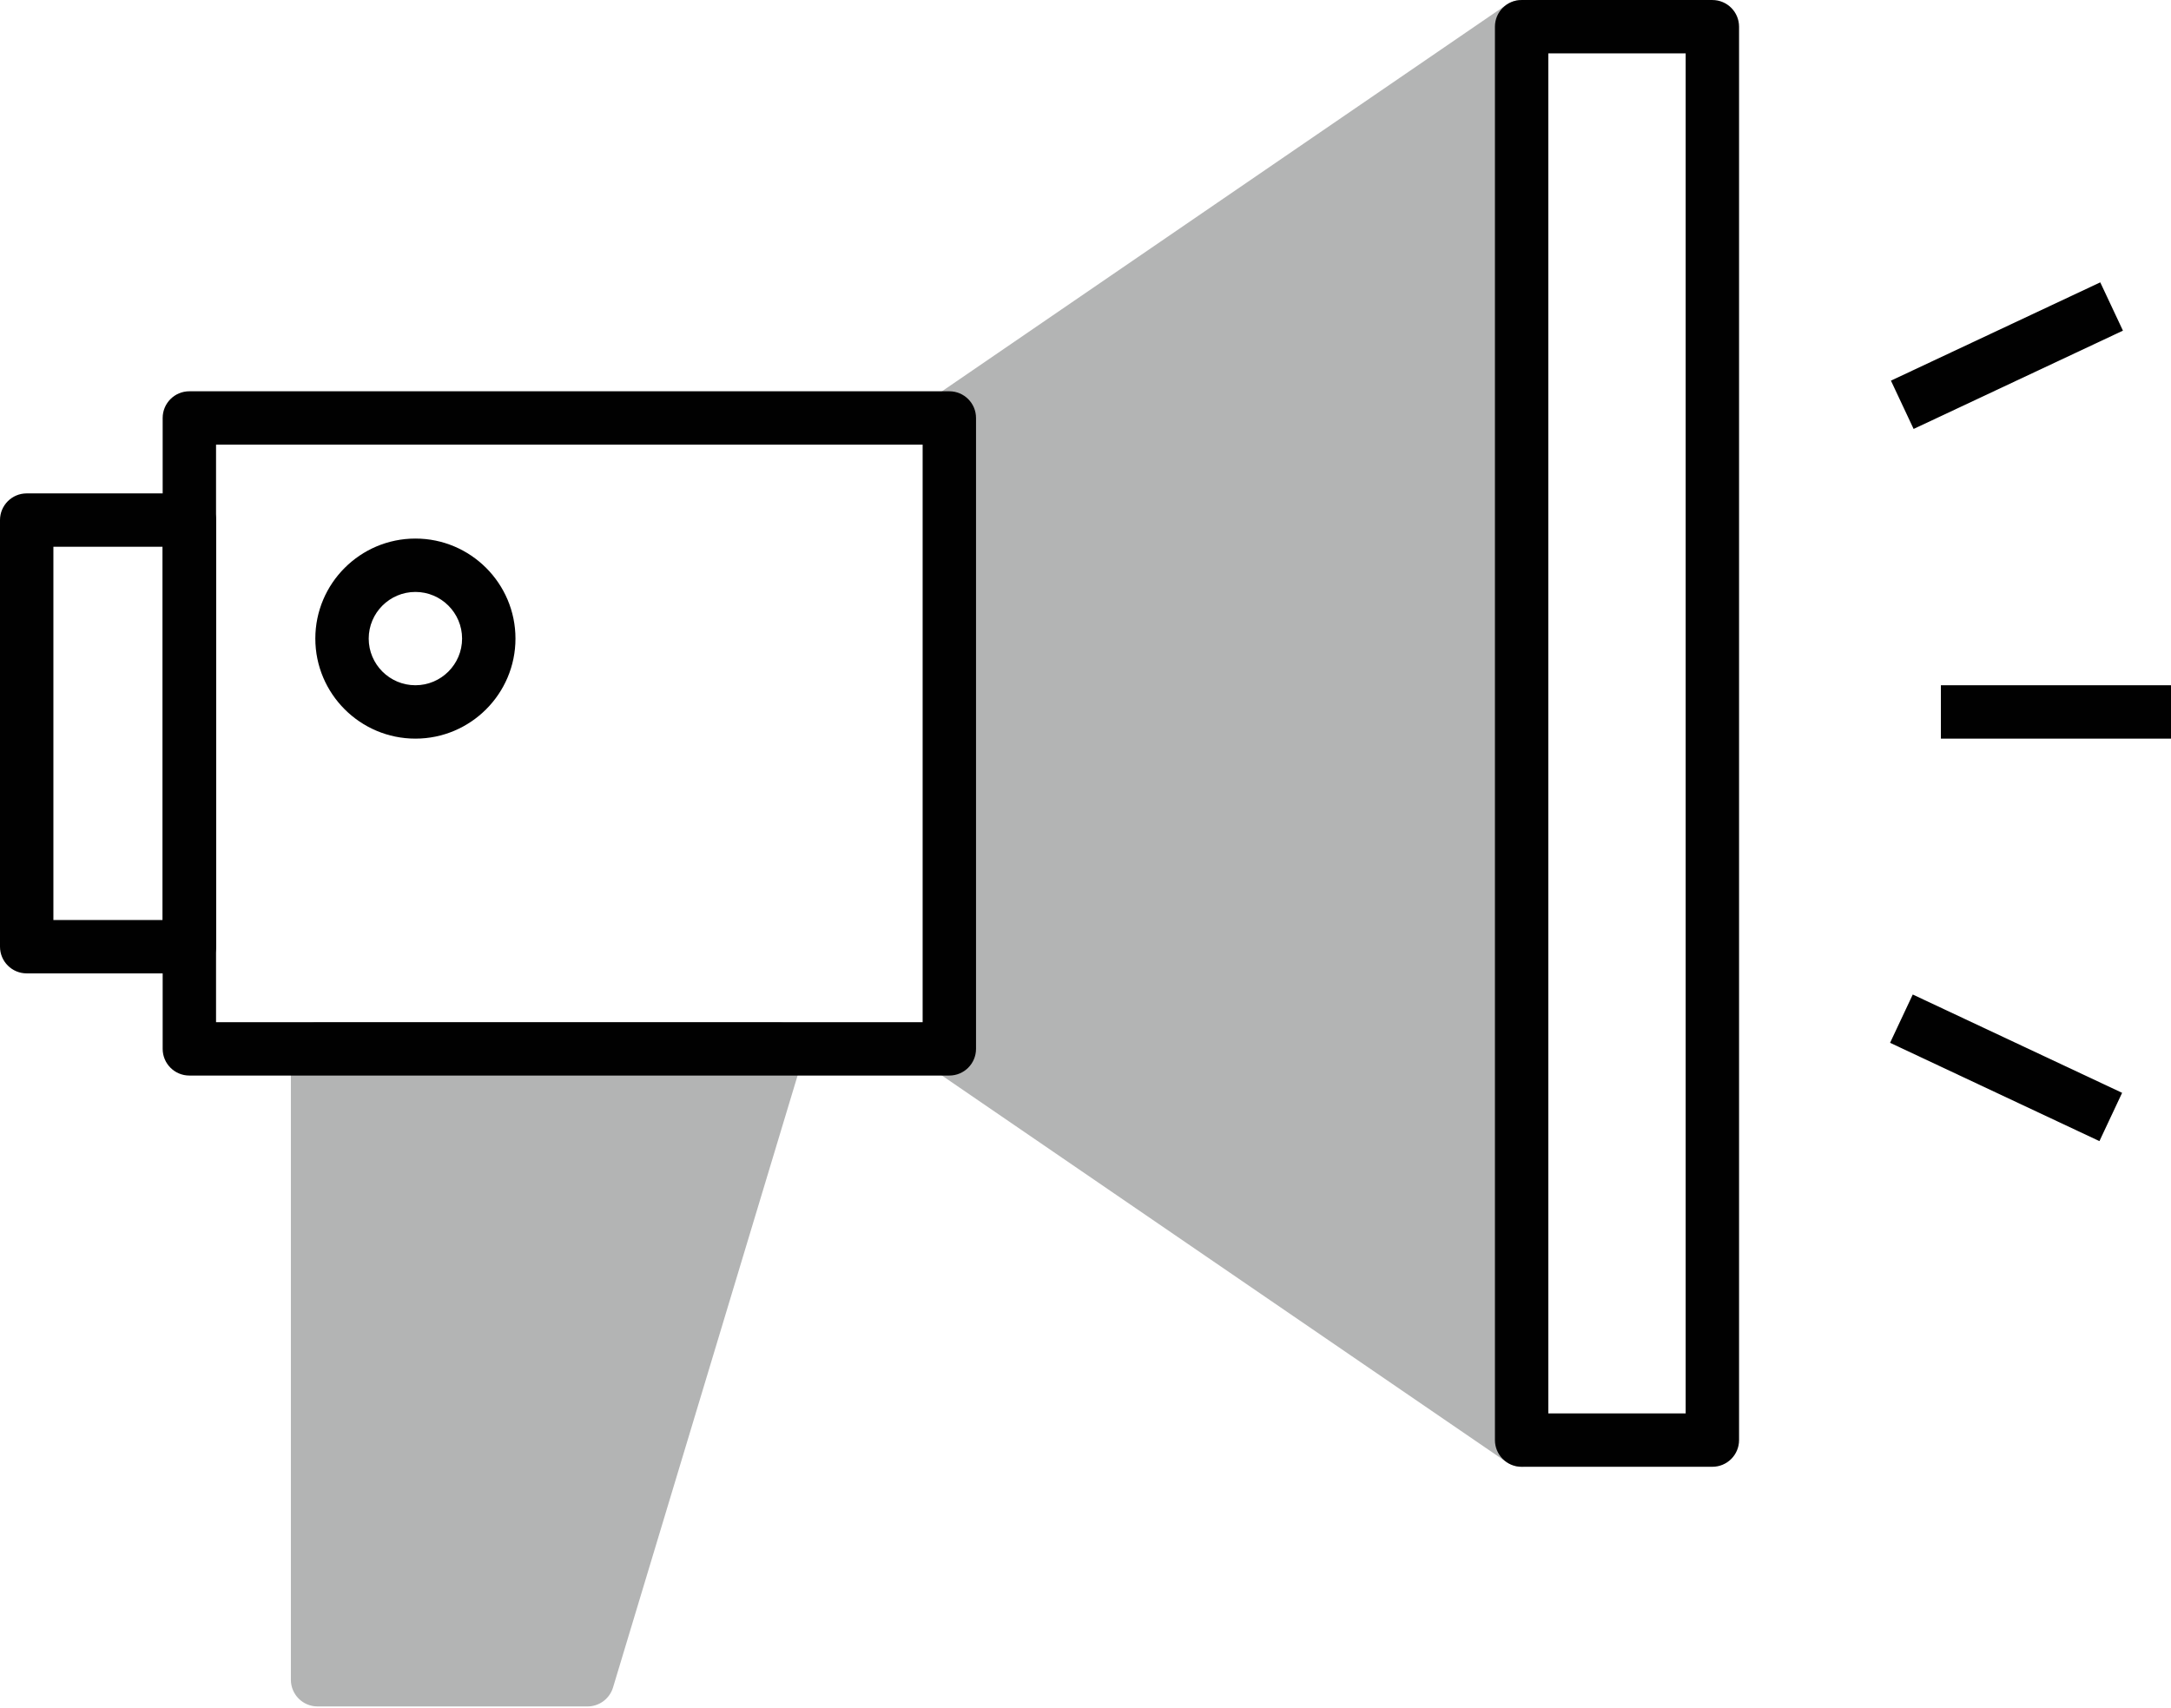 <?xml version="1.0" encoding="utf-8"?>
<!-- Generator: Adobe Illustrator 13.0.0, SVG Export Plug-In  -->
<!DOCTYPE svg PUBLIC "-//W3C//DTD SVG 1.1//EN" "http://www.w3.org/Graphics/SVG/1.1/DTD/svg11.dtd">
<svg version="1.1"
	 xmlns="http://www.w3.org/2000/svg" xmlns:xlink="http://www.w3.org/1999/xlink" xmlns:a="http://ns.adobe.com/AdobeSVGViewerExtensions/3.0/"
	 x="0px" y="0px" width="122px" height="96px" viewBox="0 0 122 96" enable-background="new 0 0 122 96" xml:space="preserve">
<defs>
</defs>
<g>
	<defs>
		<rect id="SVGID_1_" width="122.069" height="95.902"/>
	</defs>
	<clipPath id="SVGID_2_">
		<use xlink:href="#SVGID_1_"  overflow="visible"/>
	</clipPath>
	<path clip-path="url(#SVGID_2_)" fill="#010101" d="M10.641,54.704H1.5c-0.829,0-1.5-0.672-1.5-1.5V29.229
		c0-0.828,0.671-1.5,1.5-1.5h9.141c0.828,0,1.5,0.672,1.5,1.5v23.975C12.141,54.032,11.469,54.704,10.641,54.704 M3,51.704h6.141
		V30.729H3V51.704z"/>
	<polygon clip-path="url(#SVGID_2_)" fill="#B3B4B4" points="33.014,94.402 17.846,94.402 17.846,58.946 43.706,58.946 	"/>
	<path clip-path="url(#SVGID_2_)" fill="#B3B4B4" d="M33.014,95.902H17.846c-0.829,0-1.5-0.672-1.5-1.5V58.946
		c0-0.828,0.671-1.5,1.5-1.5h25.86c0.475,0,0.921,0.224,1.204,0.605c0.284,0.381,0.37,0.873,0.232,1.327L34.45,94.834
		C34.259,95.468,33.676,95.902,33.014,95.902 M19.346,92.902H31.9l9.787-32.456H19.346V92.902z"/>
	<polygon clip-path="url(#SVGID_2_)" fill="#B3B4B4" points="53.398,23.49 53.398,58.946 85.508,80.933 85.508,1.5 	"/>
	<path clip-path="url(#SVGID_2_)" fill="#B3B4B4" d="M85.508,82.433c-0.297,0-0.594-0.088-0.848-0.263L52.55,60.183
		c-0.408-0.279-0.652-0.742-0.652-1.237V23.49c0-0.495,0.244-0.958,0.652-1.237l32.11-21.99c0.459-0.317,1.055-0.347,1.547-0.09
		c0.492,0.26,0.801,0.771,0.801,1.328v79.432c0,0.557-0.309,1.067-0.801,1.326C85.987,82.375,85.747,82.433,85.508,82.433
		 M54.898,58.155l29.109,19.934V4.346L54.898,24.281V58.155z"/>
	<path clip-path="url(#SVGID_2_)" fill="#010101" d="M96.227,82.433H85.508c-0.829,0-1.5-0.672-1.5-1.5V1.501
		c0-0.829,0.671-1.5,1.5-1.5h10.719c0.828,0,1.5,0.671,1.5,1.5v79.432C97.727,81.761,97.055,82.433,96.227,82.433 M87.008,79.433
		h7.719V3h-7.719V79.433z"/>
	<path clip-path="url(#SVGID_2_)" fill="#010101" d="M23.344,41.511c-3.101,0-5.624-2.522-5.624-5.622s2.523-5.622,5.624-5.622
		s5.623,2.522,5.623,5.622S26.445,41.511,23.344,41.511 M23.344,33.267c-1.447,0-2.624,1.176-2.624,2.622
		c0,1.446,1.177,2.622,2.624,2.622c1.446,0,2.623-1.176,2.623-2.622C25.967,34.443,24.79,33.267,23.344,33.267"/>
	<path clip-path="url(#SVGID_2_)" fill="#010101" d="M53.348,60.446H10.641c-0.829,0-1.5-0.672-1.5-1.5V23.49
		c0-0.828,0.671-1.5,1.5-1.5h42.707c0.828,0,1.5,0.672,1.5,1.5v35.456C54.848,59.774,54.176,60.446,53.348,60.446 M12.141,57.446
		h39.707V24.99H12.141V57.446z"/>
	<rect x="109.069" y="38.511" clip-path="url(#SVGID_2_)" fill="#010101" width="13" height="3"/>
	
		<rect x="111.269" y="13.513" transform="matrix(0.425 0.905 -0.905 0.425 82.965 -90.573)" clip-path="url(#SVGID_2_)" fill="#010101" width="2.999" height="12.998"/>
	
		<rect x="106.269" y="58.512" transform="matrix(0.905 0.425 -0.425 0.905 36.182 -42.226)" clip-path="url(#SVGID_2_)" fill="#010101" width="13" height="2.999"/>
</g>
</svg>
